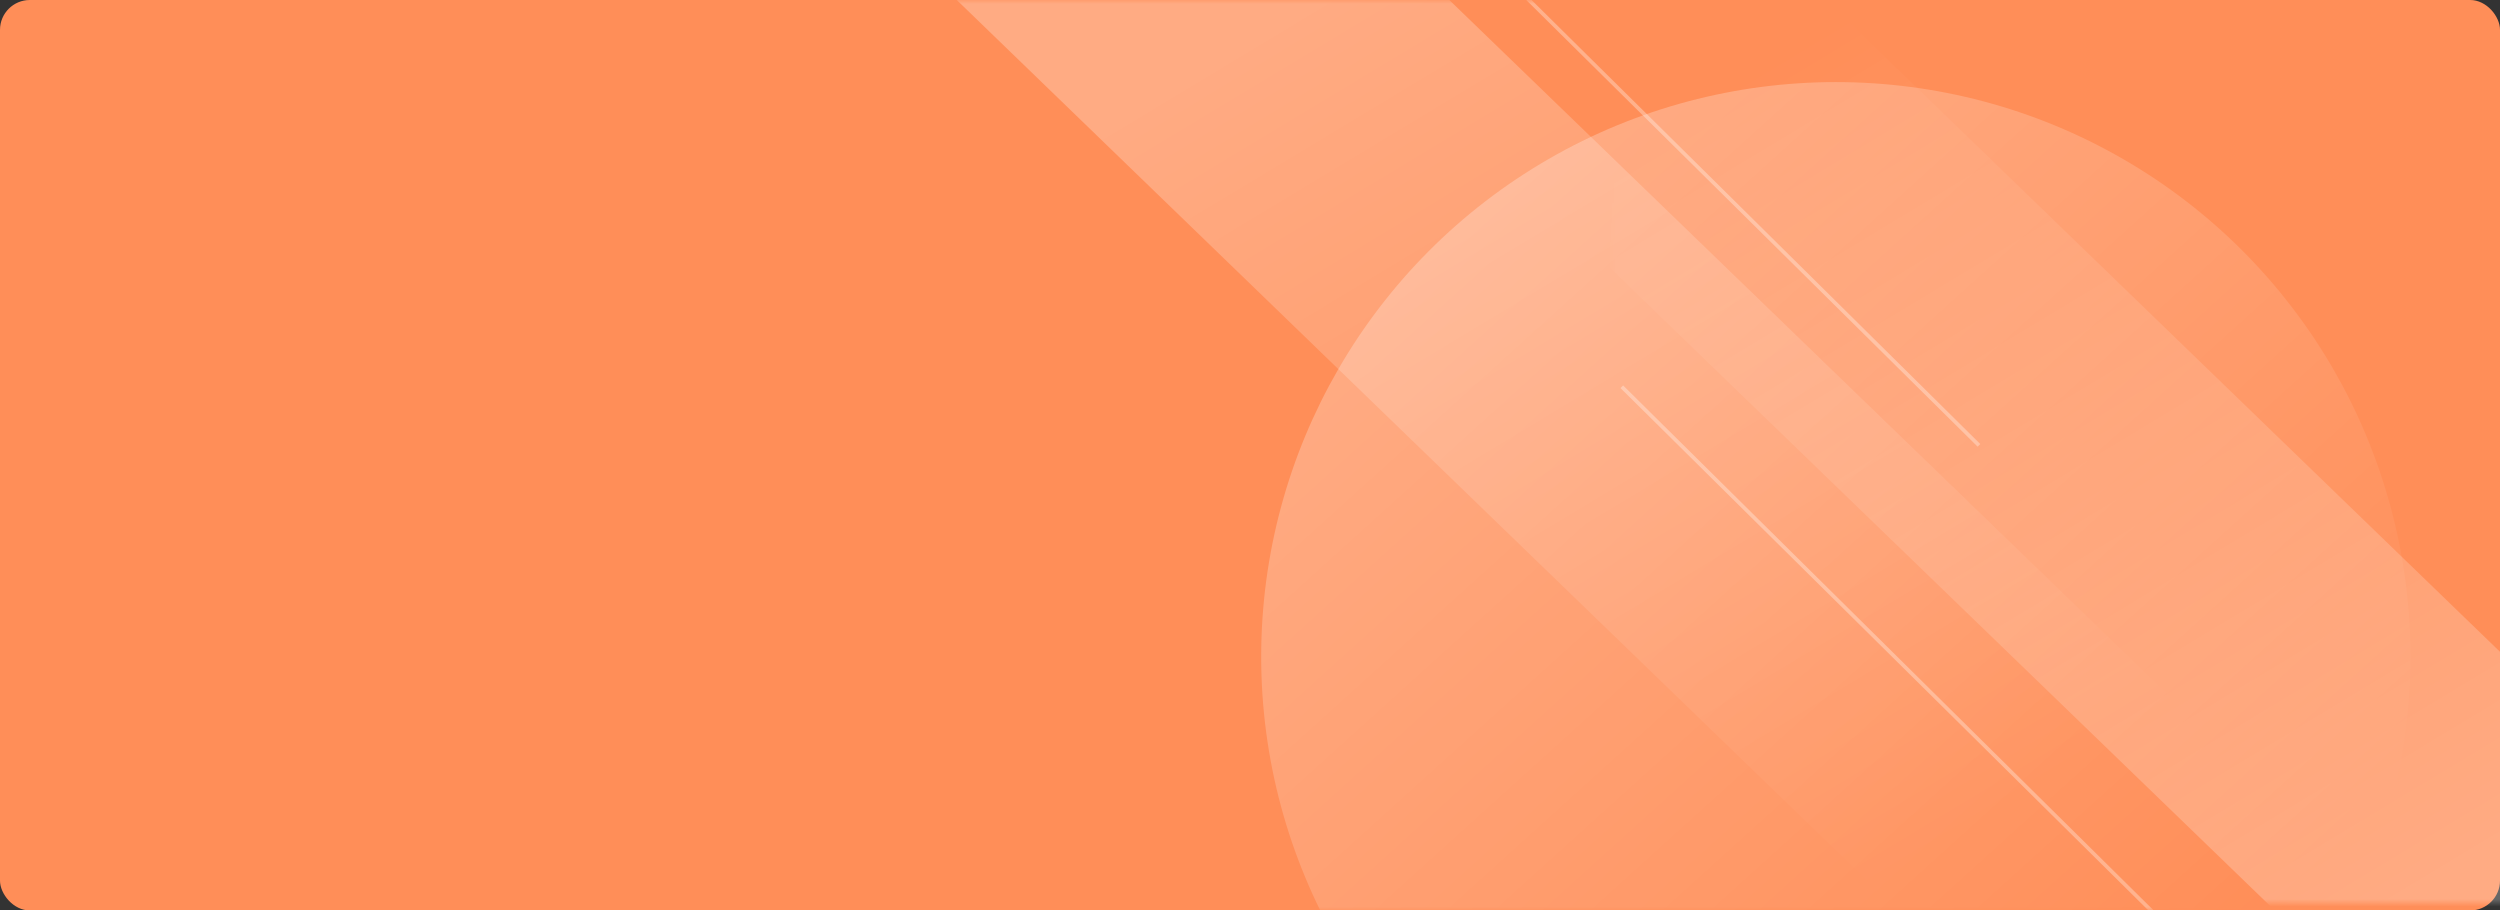<?xml version="1.0" encoding="UTF-8"?>
<svg width="335px" height="122px" viewBox="0 0 335 122" version="1.1" xmlns="http://www.w3.org/2000/svg" xmlns:xlink="http://www.w3.org/1999/xlink">
    <rect x="0" y="0" width="335" height="122" fill="#333333" stroke="none"/>
    <!-- Generator: Sketch 52.6 (67491) - http://www.bohemiancoding.com/sketch -->
    <title>橙底</title>
    <desc>Created with Sketch.</desc>
    <defs>
        <rect id="path-1" x="0" y="0" width="335" height="122" rx="4"></rect>
        <linearGradient x1="15.791%" y1="15.179%" x2="76.65%" y2="82.481%" id="linearGradient-3">
            <stop stop-color="#FFFFFF" stop-opacity="0.254" offset="0%"></stop>
            <stop stop-color="#FFFFFF" stop-opacity="0" offset="100%"></stop>
        </linearGradient>
    </defs>
    <g id="Page-1" stroke="none" stroke-width="1" fill="none" fill-rule="evenodd">
        <g id="个人-我的代金券" transform="translate(-20, -378)">
            <g id="分组-8-copy-2" transform="translate(20, 378)">
                <g id="橙底">
                    <mask id="mask-2" fill="white">
                        <use xlink:href="#path-1"></use>
                    </mask>
                    <use id="矩形" fill="#FF8E58" xlink:href="#path-1"></use>
                    <circle id="椭圆形" fill="url(#linearGradient-3)" mask="url(#mask-2)" cx="246" cy="88" r="77"></circle>
                    <polygon id="路径-2" fill="url(#linearGradient-3)" mask="url(#mask-2)" points="122 -6 259.5 127 323 124.5 188 -6"></polygon>
                    <polygon id="路径-2" fill="url(#linearGradient-3)" mask="url(#mask-2)" transform="translate(275.5, 60.5) scale(-1, -1) translate(-275.5, -60.5) " points="175 -6 312.5 127 376 124.5 241 -6"></polygon>
                    <path d="M217.5,52 L313,146.5" id="直线-3" stroke="#FFFFFF" stroke-width="0.5" opacity="0.556" stroke-linecap="square" mask="url(#mask-2)"></path>
                    <path d="M169.5,-35 L265,59.5" id="直线-3" stroke="#FFFFFF" stroke-width="0.5" opacity="0.556" stroke-linecap="square" mask="url(#mask-2)"></path>
                </g>
            </g>
        </g>
    </g>
</svg>